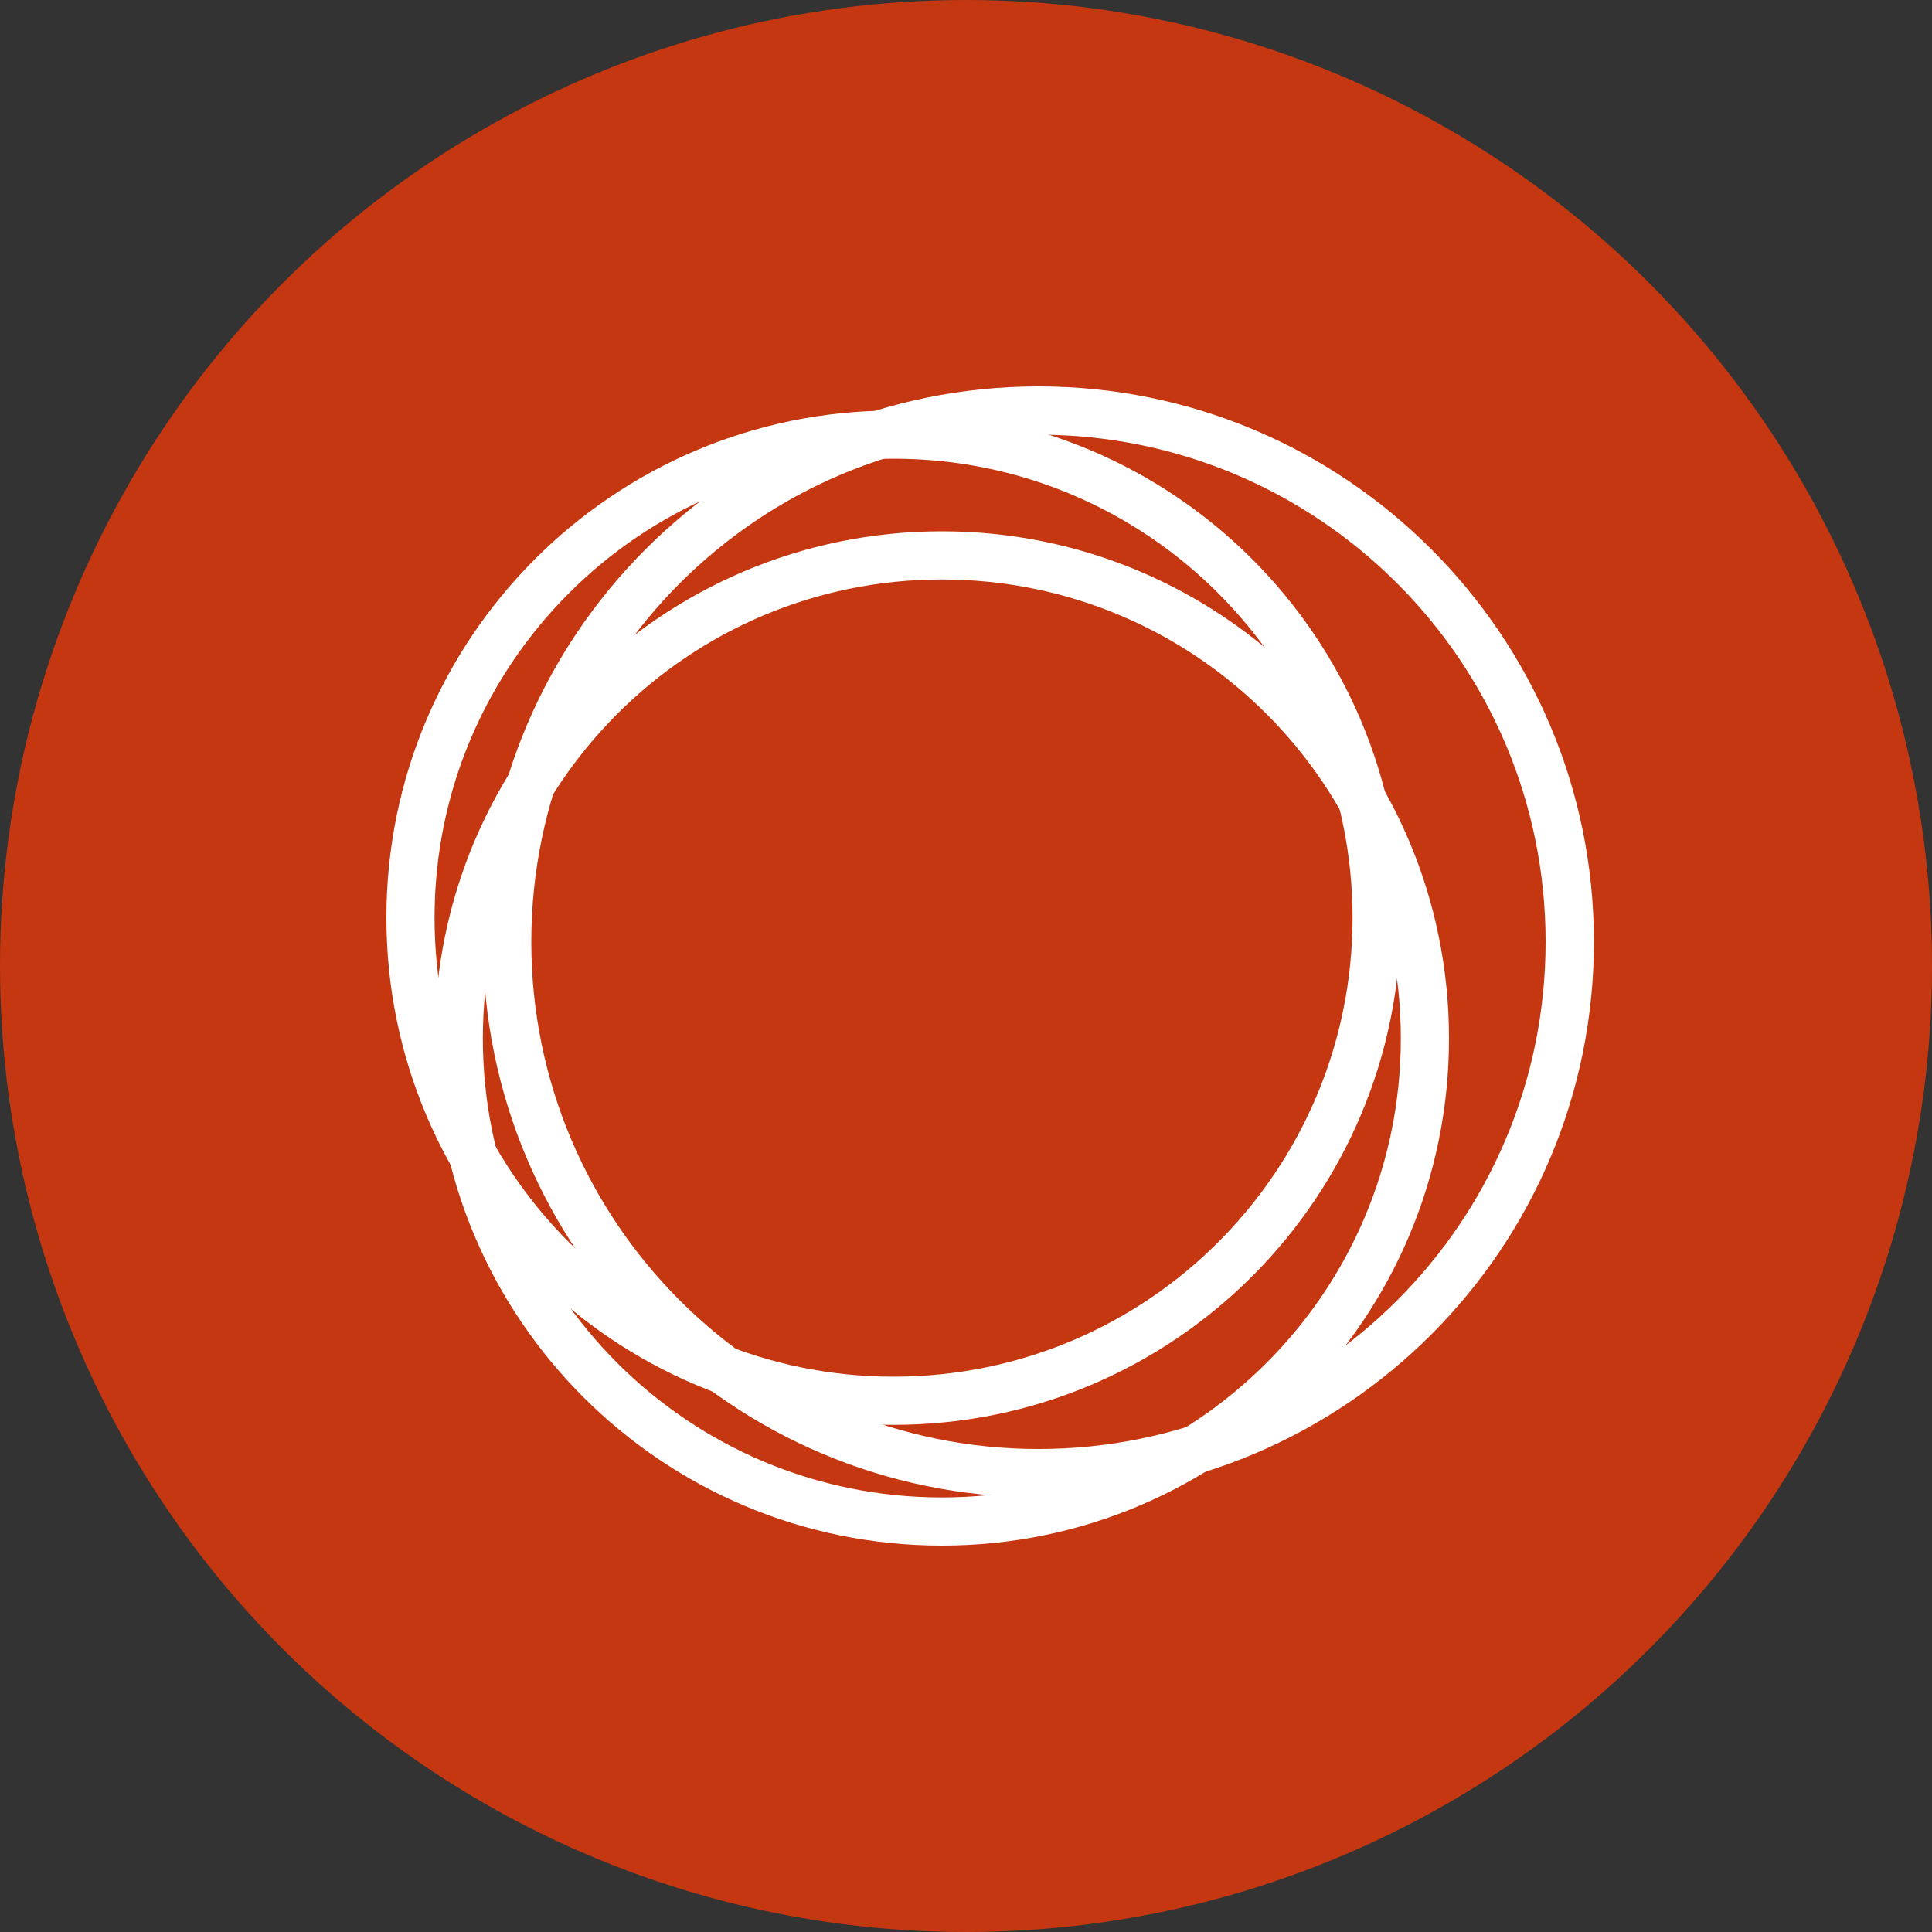 <?xml version="1.0" encoding="UTF-8"?>
<svg width="40px" height="40px" viewBox="0 0 40 40" version="1.1" xmlns="http://www.w3.org/2000/svg" xmlns:xlink="http://www.w3.org/1999/xlink">
    <rect x="0" y="0" width="40" height="40" fill="#333333" stroke="none"/>
    <!-- Generator: Sketch 55.2 (78181) - https://sketchapp.com -->
    <title>Elements/Carrier Logo/Small / Encompass</title>
    <desc>Created with Sketch.</desc>
    <g id="Elements/Carrier-Logo/Small-/-Encompass" stroke="none" stroke-width="1" fill="none" fill-rule="evenodd">
        <circle id="Mask" fill="#C53710" fill-rule="nonzero" cx="20" cy="20" r="20"></circle>
        <path d="M19.5,32 C25.299,32 30,27.299 30,21.5 C30,15.701 25.299,11 19.5,11 C13.701,11 9,15.701 9,21.5 C9,27.299 13.701,32 19.5,32 Z M19.5,31.003 C14.251,31.003 9.997,26.749 9.997,21.5 C9.997,16.251 14.251,11.997 19.5,11.997 C24.749,11.997 29.003,16.251 29.003,21.5 C29.003,26.749 24.749,31.003 19.5,31.003 Z" id="Oval" fill="#FFFFFF" fill-rule="nonzero"></path>
        <path d="M18.5,29.5 C24.299,29.5 29,24.799 29,19 C29,13.201 24.299,8.5 18.5,8.5 C12.701,8.5 8,13.201 8,19 C8,24.799 12.701,29.5 18.5,29.5 Z M18.5,28.503 C13.251,28.503 8.997,24.249 8.997,19 C8.997,13.751 13.251,9.497 18.5,9.497 C23.749,9.497 28.003,13.751 28.003,19 C28.003,24.249 23.749,28.503 18.5,28.503 Z" id="Oval" fill="#FFFFFF" fill-rule="nonzero"></path>
        <path d="M21.5,31 C27.851,31 33,25.851 33,19.5 C33,13.149 27.851,8 21.5,8 C15.149,8 10,13.149 10,19.5 C10,25.851 15.149,31 21.5,31 Z M21.5,30 C15.701,30 11,25.299 11,19.5 C11,13.701 15.701,9 21.5,9 C27.299,9 32,13.701 32,19.5 C32,25.299 27.299,30 21.5,30 Z" id="Oval-Copy" fill="#FFFFFF" fill-rule="nonzero"></path>
    </g>
</svg>